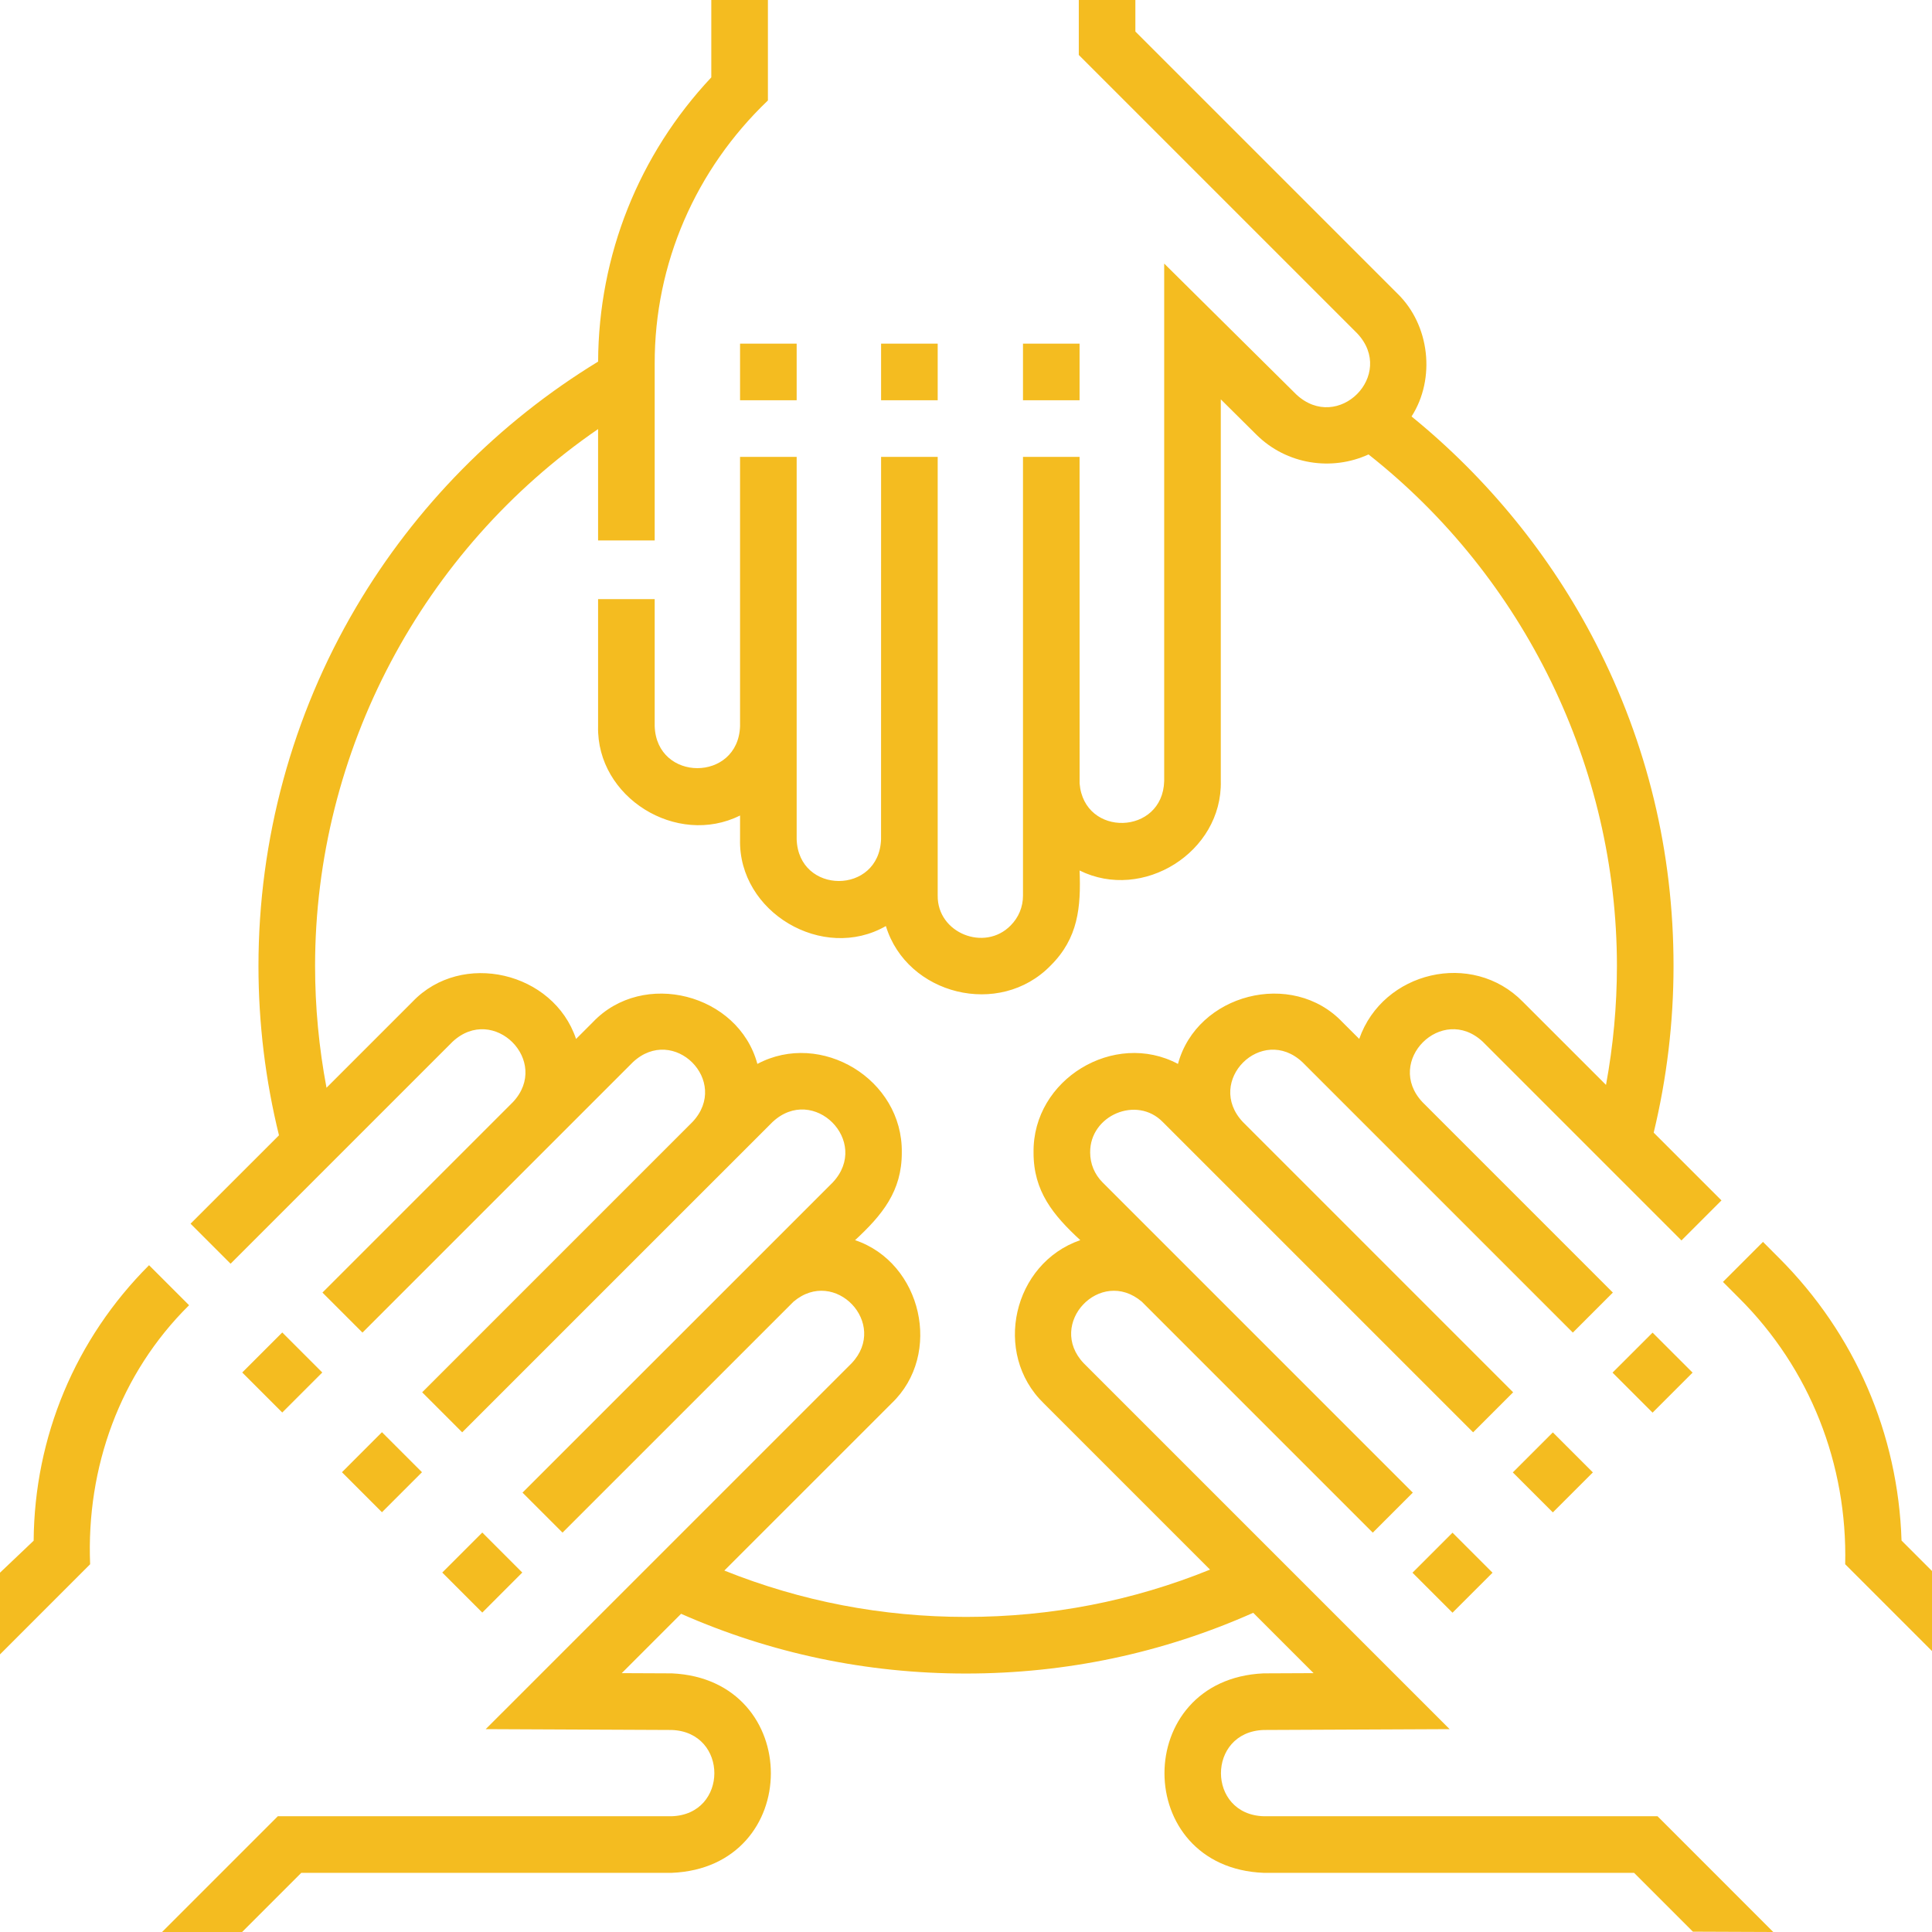 <?xml version="1.0" encoding="UTF-8"?>
<svg xmlns="http://www.w3.org/2000/svg" width="60" height="60" viewBox="0 0 60 60" fill="none">
  <g id="teamwork">
    <path id="Combined Shape" fill-rule="evenodd" clip-rule="evenodd" d="M39.243 53.726C37.475 53.789 37.477 56.352 39.246 56.405H51.476L55.07 60L52.575 59.99L50.748 58.163H39.246C35.143 57.998 35.133 52.158 39.237 51.968L40.794 51.961L38.92 50.087C36.109 51.338 33.111 51.973 30 51.973C26.916 51.973 23.943 51.349 21.152 50.118L19.309 51.961L20.868 51.968C24.967 52.157 24.964 57.997 20.858 58.163H9.356L7.519 60H5.033L8.628 56.405H20.858C22.625 56.352 22.629 53.79 20.861 53.726L15.084 53.7L26.449 42.336C27.61 41.108 25.928 39.336 24.643 40.425L17.47 47.597L16.227 46.355L25.864 36.719C27.051 35.449 25.262 33.657 23.991 34.846L14.354 44.482L13.111 43.239L21.507 34.842C22.692 33.579 20.918 31.803 19.653 32.989L11.257 41.385L10.014 40.142L15.929 34.227C17.118 32.96 15.326 31.164 14.054 32.353L7.161 39.246L5.918 38.003L8.664 35.258C8.243 33.545 8.027 31.779 8.027 30C8.027 26.074 9.075 22.221 11.058 18.858C12.896 15.74 15.489 13.113 18.575 11.23C18.591 7.924 19.835 4.806 22.09 2.403V0H23.848V3.12C21.603 5.265 20.325 8.187 20.332 11.296V16.784H18.574V13.325C13.118 17.075 9.785 23.328 9.785 30C9.785 31.274 9.906 32.54 10.14 33.781L12.811 31.11C14.342 29.504 17.196 30.185 17.89 32.266C17.89 32.266 18.41 31.746 18.41 31.746C19.974 30.097 22.934 30.865 23.521 33.041C25.493 31.989 28.039 33.513 28.006 35.792C28.011 36.995 27.393 37.739 26.555 38.514C28.633 39.215 29.284 42.06 27.692 43.579L22.495 48.775C24.876 49.73 27.395 50.215 30 50.215C32.633 50.215 35.176 49.72 37.579 48.746L32.412 43.579C30.817 42.03 31.457 39.236 33.549 38.514C32.71 37.738 32.094 36.998 32.098 35.792C32.065 33.513 34.609 31.989 36.583 33.041C37.169 30.865 40.129 30.097 41.693 31.746L42.212 32.264C42.947 30.162 45.721 29.506 47.292 31.11L49.876 33.693C50.099 32.48 50.215 31.244 50.215 30C50.215 23.826 47.342 17.931 42.501 14.113C41.359 14.637 39.957 14.431 39.019 13.499L37.913 12.402V24.257C37.964 26.464 35.491 28.008 33.528 27.034C33.572 28.177 33.485 29.135 32.629 29.985C31.041 31.62 28.164 30.898 27.512 28.759C25.559 29.883 22.923 28.333 22.983 26.061V25.326C21.021 26.306 18.521 24.771 18.574 22.552V18.607H20.332V22.552C20.39 24.29 22.925 24.291 22.983 22.552V14.188H24.741V26.061C24.796 27.793 27.307 27.794 27.362 26.061L27.363 14.188H29.121L29.121 27.815C29.107 28.979 30.581 29.565 31.386 28.742C31.634 28.494 31.77 28.165 31.77 27.815L31.77 14.188H33.527L33.528 24.331C33.666 26.013 36.109 25.942 36.155 24.257V8.185L40.258 12.251C41.552 13.457 43.363 11.644 42.151 10.355L33.503 1.707V0H35.26V0.979L43.394 9.113C44.404 10.088 44.591 11.759 43.837 12.934C46.198 14.853 48.164 17.265 49.551 19.963C51.158 23.087 51.973 26.464 51.973 30C51.973 31.75 51.764 33.488 51.357 35.175L53.462 37.28L52.219 38.523L46.05 32.353C44.782 31.163 42.984 32.958 44.175 34.227L50.089 40.142L48.846 41.385L40.45 32.989C39.187 31.803 37.411 33.578 38.596 34.842L46.992 43.239L45.749 44.482L36.112 34.846C35.3 34.013 33.843 34.641 33.856 35.792C33.856 36.142 33.992 36.471 34.24 36.719L43.876 46.355L42.633 47.598L35.461 40.426C34.174 39.334 32.493 41.112 33.655 42.336L45.019 53.7L39.243 53.726ZM22.983 10.672H24.741V12.43H22.983V10.672ZM29.121 10.672H27.363V12.43H29.121V10.672ZM33.527 10.672H31.77V12.43H33.527V10.672ZM59.054 47.843C58.948 44.528 57.606 41.424 55.251 39.069L54.751 38.568L53.508 39.811L54.008 40.312C56.212 42.505 57.375 45.475 57.304 48.579L60 51.275V48.789L59.054 47.843ZM45.109 47.599L43.866 48.842L45.109 50.084L46.352 48.842L45.109 47.599ZM46.982 45.727L48.225 44.484L49.468 45.727L48.225 46.969L46.982 45.727ZM51.322 41.386L50.079 42.628L51.322 43.871L52.565 42.628L51.322 41.386ZM4.629 39.292C2.342 41.579 1.07 44.616 1.045 47.848L0 48.841V51.379L2.799 48.579C2.676 45.578 3.723 42.658 5.872 40.535L4.629 39.292ZM14.978 47.594L13.735 48.837L14.978 50.08L16.22 48.837L14.978 47.594ZM10.62 45.721L11.862 44.478L13.105 45.721L11.862 46.964L10.62 45.721ZM8.766 41.381L7.523 42.624L8.766 43.867L10.009 42.624L8.766 41.381Z" fill="#F4BC20"></path>
  </g>
</svg>
